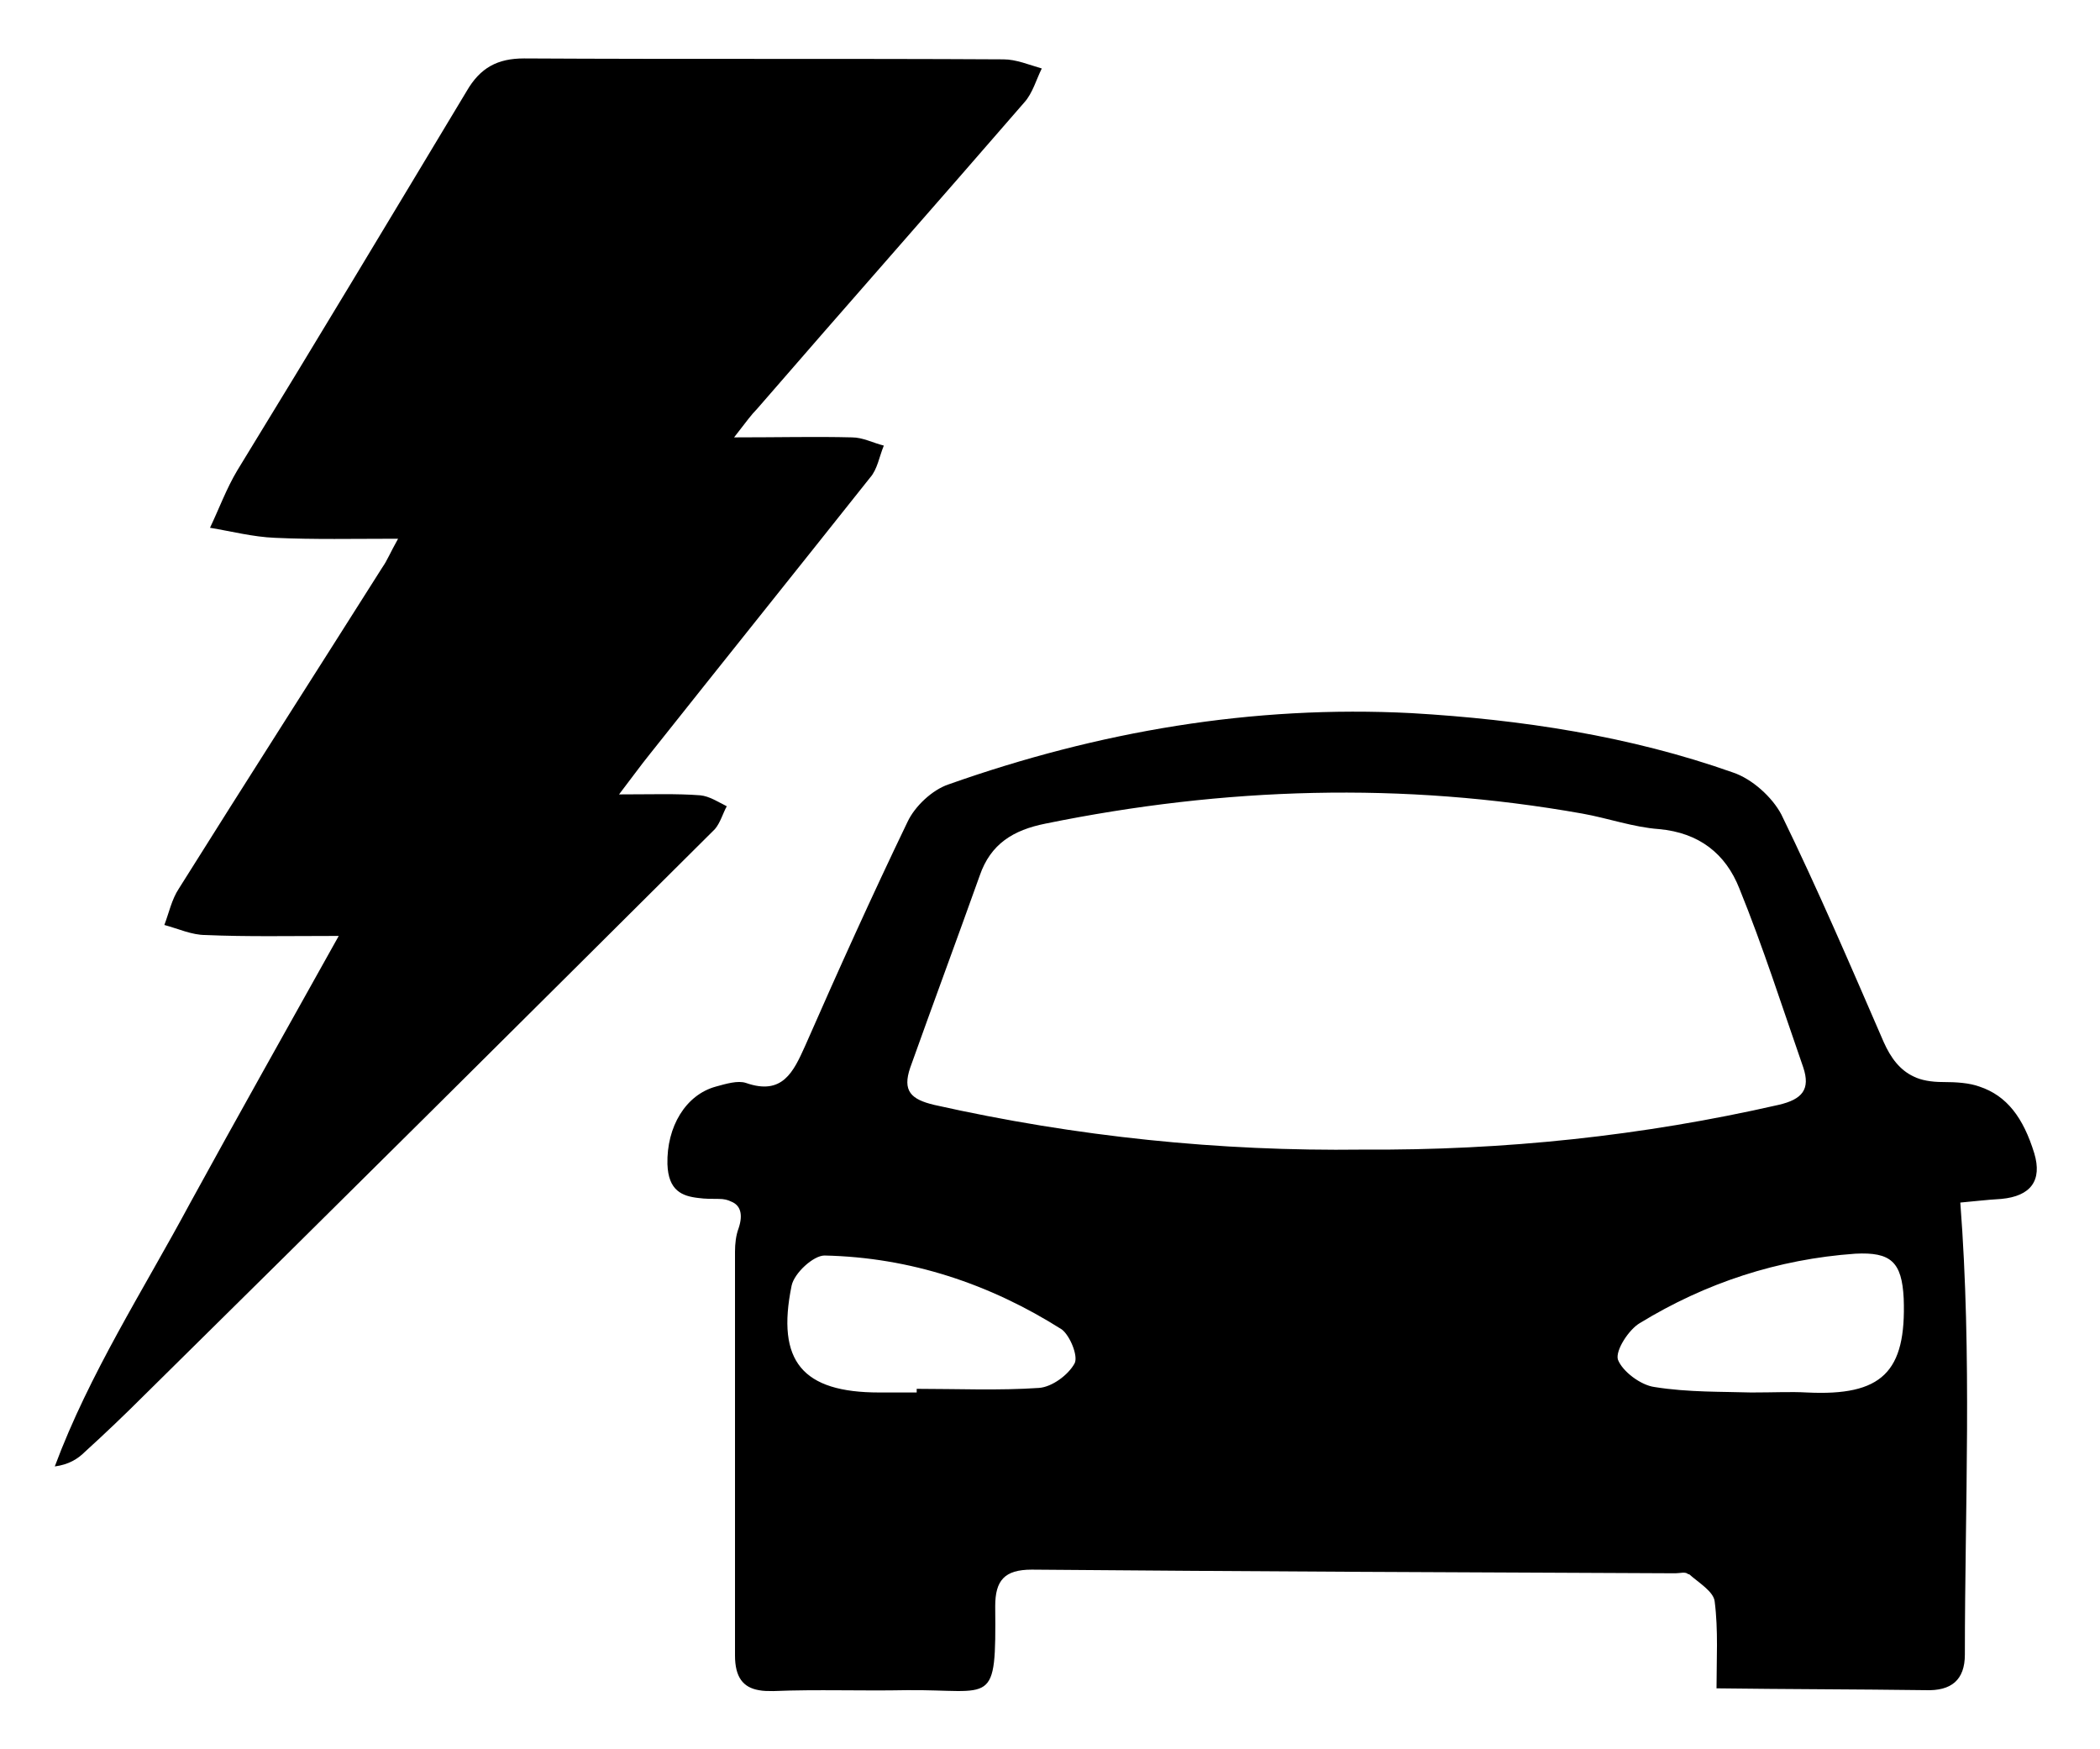 <?xml version="1.0" encoding="utf-8"?>
<!-- Generator: Adobe Illustrator 21.0.0, SVG Export Plug-In . SVG Version: 6.00 Build 0)  -->
<svg version="1.1" id="Layer_1" xmlns="http://www.w3.org/2000/svg" xmlns:xlink="http://www.w3.org/1999/xlink" x="0px" y="0px"
	 viewBox="0 0 230 191.5" style="enable-background:new 0 0 230 191.5;" xml:space="preserve">
<style type="text/css">
	.st0{fill:none;}
</style>
<g>
	<path class="st0" d="M197.5,117c-2.3-6.6-4.4-13.2-7-19.6c-1.5-3.8-4.4-6.1-8.8-6.5c-2.8-0.2-5.6-1.2-8.4-1.7
		c-19.7-3.5-39.2-2.9-58.8,1.1c-3.5,0.7-6,2.2-7.2,5.7c-2.5,7-5.1,14-7.6,21c-0.9,2.6,0.1,3.5,2.6,4.1c15.6,3.5,31.3,5.1,46.9,4.9
		c15.6,0.1,30.7-1.5,45.6-4.9C197.4,120.5,198.3,119.3,197.5,117z"/>
	<path class="st0" d="M116.3,145.6c-7.9-5-16.6-7.9-26-8.1c-1.2,0-3.3,1.9-3.6,3.3c-1.7,8.3,1.2,11.7,9.6,11.7c1.4,0,2.7,0,4.1,0
		c0-0.1,0-0.3,0-0.4c4.5,0,9,0.2,13.4-0.1c1.4-0.1,3.2-1.4,3.9-2.7C118.1,148.5,117.2,146.3,116.3,145.6z"/>
	<path class="st0" d="M203.2,137.3c-8.5,0.6-16.4,3.2-23.6,7.6c-1.2,0.7-2.7,3-2.4,4c0.5,1.3,2.5,2.8,4,3c3.7,0.6,7.6,0.5,10.6,0.6
		c2.6,0,4.3-0.1,6.1,0c8.2,0.4,10.9-2.2,10.6-10.3C208.3,138.2,207.1,137.1,203.2,137.3z"/>
	<path d="M79.6,88.3c-1-0.5-1.9-1.1-2.9-1.2c-2.6-0.2-5.3-0.1-8.9-0.1c1.6-2.1,2.4-3.2,3.2-4.2c8.1-10.2,16.2-20.3,24.3-30.5
		c0.8-0.9,1-2.3,1.5-3.5c-1.2-0.3-2.3-0.9-3.5-0.9c-3.9-0.1-7.9,0-12.9,0c1.4-1.8,1.9-2.5,2.5-3.1c9.7-11.2,19.6-22.4,29.3-33.6
		c0.9-1,1.3-2.5,1.9-3.7c-1.4-0.4-2.8-1-4.2-1c-17.5-0.1-35,0-52.5-0.1c-2.9,0-4.8,1-6.3,3.6C42.8,23.8,34.4,37.8,26,51.5
		c-1.2,2-2,4.2-3,6.3c2.4,0.4,4.7,1,7.1,1.1c4.3,0.2,8.6,0.1,13.5,0.1c-0.9,1.6-1.2,2.4-1.7,3.1C34.5,73.8,27,85.5,19.6,97.3
		c-0.8,1.2-1.1,2.7-1.6,4c1.5,0.4,3,1.1,4.5,1.1c4.6,0.2,9.1,0.1,14.6,0.1c-5.8,10.4-11.1,19.8-16.3,29.3
		c-5.1,9.5-11,18.6-14.8,28.8c1.5-0.2,2.5-0.8,3.3-1.6c2.2-2,4.4-4.1,6.5-6.2c20.9-20.6,41.7-41.3,62.5-62
		C78.9,90.1,79.2,89,79.6,88.3z"/>
	<path d="M222.8,126.3c-1.2-3.9-3-6.3-6-7.3c-1.1-0.4-2.5-0.5-4-0.5c-1.3,0-2.4-0.2-3.2-0.6c-1.5-0.7-2.5-2-3.3-3.8
		c-3.6-8.3-7.2-16.7-11.2-24.9c-1-1.9-3.2-3.9-5.3-4.6c-11.3-4-23.2-5.8-35.2-6.5c-17.4-0.9-34.3,2-50.7,7.8
		c-1.8,0.6-3.7,2.4-4.5,4.1c-3.9,8.1-7.6,16.3-11.2,24.5c-1.3,2.9-2.5,5.5-6.5,4.1c-0.9-0.3-2.2,0.1-3.3,0.4
		c-3.3,0.9-5.4,4.4-5.3,8.5c0.1,2.9,1.6,3.5,3.4,3.7c0.7,0.1,1.5,0.1,2.2,0.1c0.6,0,1,0.1,1.4,0.3c1,0.4,1.3,1.4,0.8,2.9
		c-0.3,0.8-0.4,1.7-0.4,2.6c0,14.7,0,29.5,0,44.2c0,2.4,0.9,3.5,2.6,3.8c0.5,0.1,1,0.1,1.6,0.1c4.8-0.2,9.7,0,14.6-0.1
		c9.5-0.1,9.8,2,9.7-9.2c0-2.8,1-4,4-4c23.5,0.2,47,0.3,70.5,0.4c0.5,0,1.1-0.2,1.4,0.1h0.1c1,0.9,2.7,1.9,2.8,3
		c0.4,3.1,0.2,6.4,0.2,9.5c7.6,0.1,15.3,0.1,22.9,0.2c2.8,0.1,4.3-1.1,4.3-3.9c0-16.3,0.8-32.6-0.5-49.5c1.2-0.1,2.8-0.3,4.5-0.4
		C222.4,131,223.7,129.3,222.8,126.3z M117.7,149.3c-0.7,1.3-2.5,2.6-3.9,2.7c-4.4,0.3-8.9,0.1-13.4,0.1c0,0.1,0,0.3,0,0.4
		c-1.4,0-2.7,0-4.1,0c-8.4,0-11.3-3.4-9.6-11.7c0.3-1.4,2.4-3.3,3.6-3.3c9.4,0.2,18.1,3.1,26,8.1
		C117.2,146.3,118.1,148.5,117.7,149.3z M102.3,121c-2.5-0.6-3.5-1.5-2.6-4.1c2.5-7,5.1-14,7.6-21c1.2-3.5,3.7-5,7.2-5.7
		c19.6-4,39.1-4.6,58.8-1.1c2.8,0.5,5.6,1.5,8.4,1.7c4.4,0.4,7.3,2.7,8.8,6.5c2.6,6.4,4.7,13,7,19.6c0.8,2.4-0.1,3.5-2.7,4.1
		c-14.9,3.4-30,5-45.6,4.9C133.6,126.1,117.9,124.5,102.3,121z M197.9,152.5c-1.8-0.1-3.5,0-6.1,0c-3-0.1-6.9,0-10.6-0.6
		c-1.5-0.2-3.5-1.7-4-3c-0.3-1,1.2-3.3,2.4-4c7.2-4.4,15.1-7,23.6-7.6c3.9-0.2,5.1,0.9,5.3,4.9C208.8,150.3,206.1,152.9,197.9,152.5
		z"/>
</g>
</svg>

